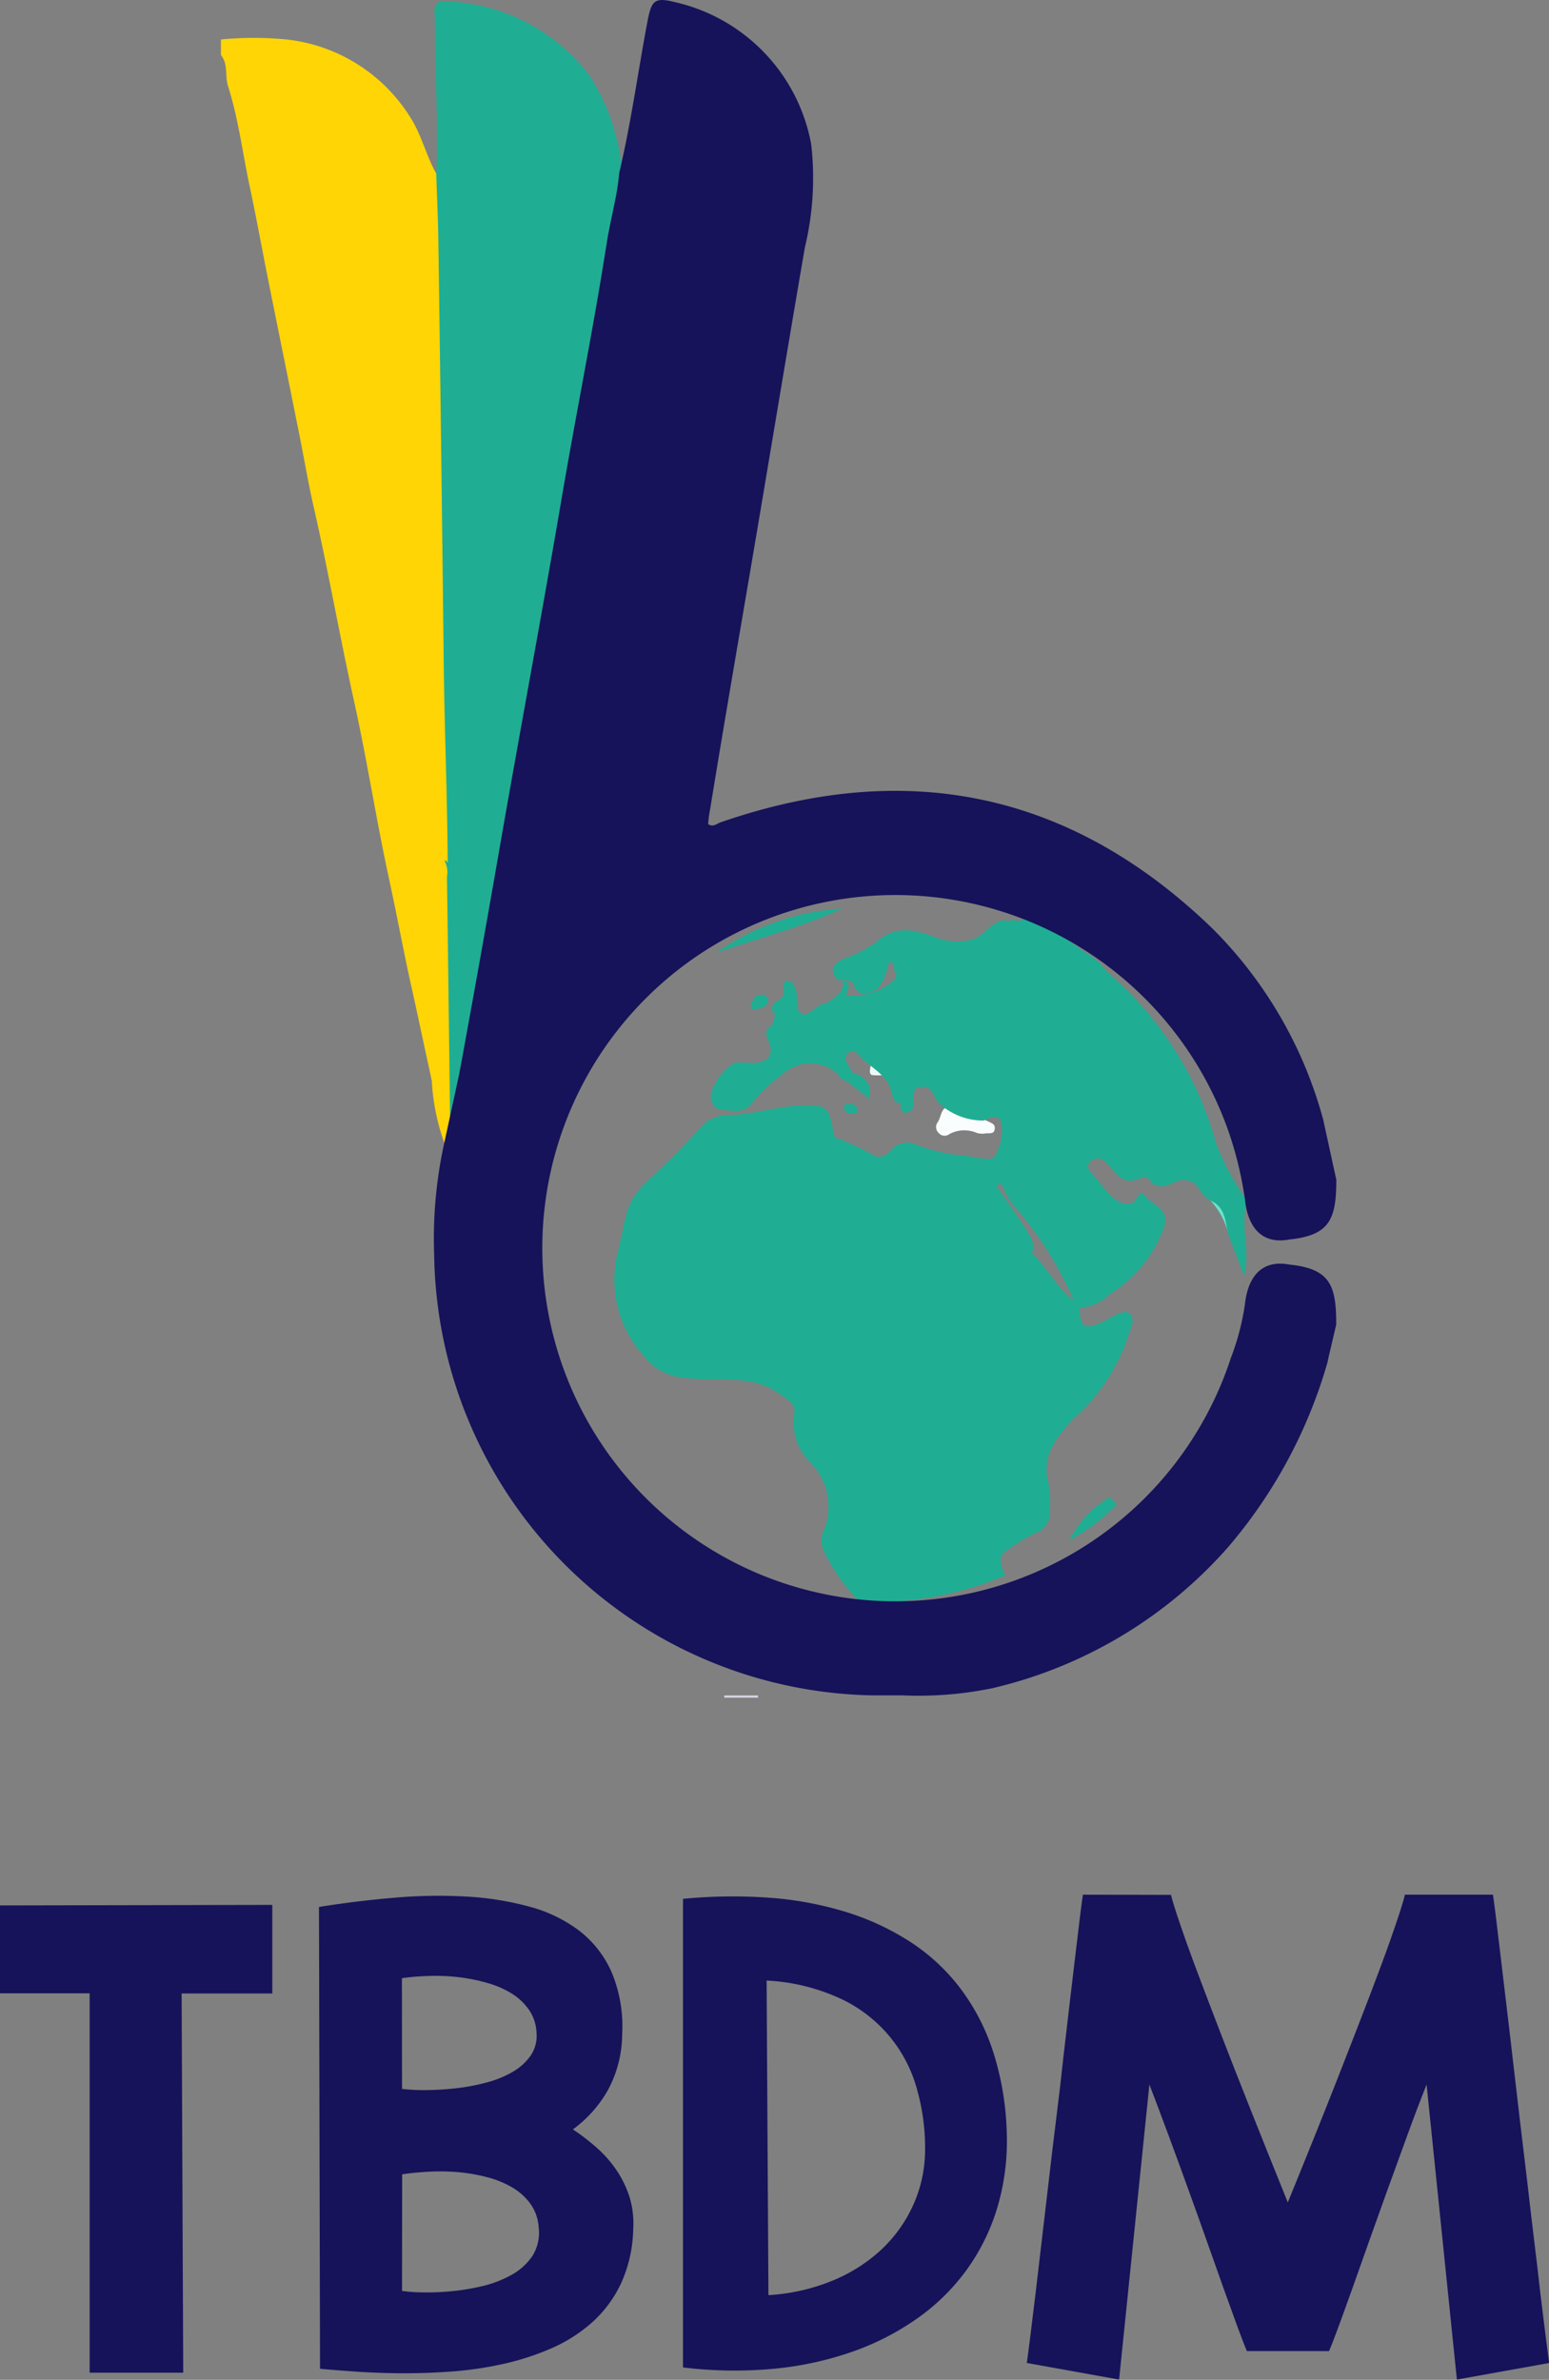 <svg xmlns="http://www.w3.org/2000/svg" width="44.075" height="67.694" viewBox="0 0 44.075 67.694">
  <rect x="0" y="0" width="44.075" height="67.694" fill="#808080" stroke="none"/>
  <g id="Group_23997" data-name="Group 23997" transform="translate(13883 21067)">
    <path id="Path_3423" data-name="Path 3423" d="M184.141,271.022c0,.021,0,.042,0,.064h-.963a.513.513,0,0,0,0-.064Z" transform="translate(-14045.571 -21289.795)" fill="#d5d5e2"/>
    <g id="Group_23999" data-name="Group 23999" transform="translate(-13876.719 -21067)">
      <path id="Path_3420" data-name="Path 3420" d="M97.1,65.029c-.253-1.1-.451-2.208-.691-3.31-.37-1.7-.632-3.426-1.011-5.124-.4-1.816-.72-3.649-1.135-5.461-.152-.668-.266-1.346-.4-2.018-.3-1.5-.606-3-.906-4.5-.175-.875-.333-1.755-.52-2.627-.2-.942-.317-1.905-.612-2.827-.091-.286.013-.618-.2-.875v-.444a9.7,9.7,0,0,1,1.869,0,4.76,4.76,0,0,1,3.535,2.239c.314.5.439,1.078.728,1.584.173.112.16.293.166.464.056,1.588.107,3.176.074,4.765-.047,2.255.036,4.508.1,6.76.069,2.514.009,5.025.055,7.537a2.988,2.988,0,0,0-.046.7c.052.857-.07,1.711-.077,2.568,0,.516.088,1.026.086,1.544a13.608,13.608,0,0,0-.079,1.506c.018.17-.081.2-.209.327-.153.146-.173-.178-.187-.305" transform="translate(-91.62 -36.72)" fill="#ffd506"/>
      <path id="Path_3421" data-name="Path 3421" d="M122.086,57.1c-.011-1.9-.092-3.8-.113-5.693q-.067-5.951-.151-11.9c-.009-.654-.04-1.305-.061-1.958.049-1.157,0-2.314-.031-3.471-.01-.368,0-.738-.016-1.106-.012-.252.065-.362.337-.339a5.341,5.341,0,0,1,4.056,2.094,5.752,5.752,0,0,1,.916,2.535c.014.08-.025.178.073.231a4.694,4.694,0,0,1-.215,1.412c-.3,1.807-.633,3.61-.953,5.414q-.635,3.58-1.271,7.158-.723,4.031-1.456,8.06-.419,2.324-.831,4.648a1.912,1.912,0,0,1-.187.633c-.212-.1-.192-.3-.187-.479q.027-1.029.075-2.056c.033-.688-.061-1.374-.068-2.06-.009-.919.027-2.2.005-3.12C122,56.978,122.134,57.218,122.086,57.1Z" transform="translate(-115.629 -32.594)" fill="#1fae93"/>
      <path id="Path_3422" data-name="Path 3422" d="M121.523,160.232c.082-.014.114-.084.118-.166a26.388,26.388,0,0,0-.054-3.68c-.024-.273.123-.479.111-.743-.033-.652,0-1.3,0-1.958a.7.7,0,0,1,.059.43q.046,3.384.087,6.767c0,.172.018.345.029.516a1.218,1.218,0,0,1-.121.479,6.2,6.2,0,0,1-.427-1.956" transform="translate(-115.32 -129.18)" fill="#ffd506"/>
      <path id="Path_3424" data-name="Path 3424" d="M198.1,201.85c.319.434.621.88.949,1.308a2.025,2.025,0,0,1,.466,1.129.907.907,0,0,1-.712-.588c-.054-.147-.218-.253-.333-.378.059-.341-.172-.562-.332-.812-.11-.174-.221-.346-.332-.519C197.784,201.684,197.942,201.762,198.1,201.85Z" transform="translate(-176.34 -167.545)" fill="#fcfefd"/>
      <path id="Path_3425" data-name="Path 3425" d="M182.406,180.063c.029-.066.086-.075.147-.079.3-.094.17.239.308.305.36-.085.377-.393.435-.674.231-.108.226.126.317.219.157.094.364.094.027.322a1.556,1.556,0,0,1-1.07.268c-.125-.1.054-.264-.085-.357Z" transform="translate(-164.053 -149.846)" fill="#edf9f8"/>
      <path id="Path_3426" data-name="Path 3426" d="M193.048,187.881c.19-.042.449-.252.415.207-.008.116.205.15.319.211.091.048.19.068.179.2-.014.173-.161.121-.258.135a.524.524,0,0,1-.255-.014.891.891,0,0,0-.783.037.219.219,0,0,1-.3-.035.228.228,0,0,1-.031-.3c.121-.164.075-.489.419-.442C192.848,187.966,192.944,188.051,193.048,187.881Z" transform="translate(-171.937 -156.395)" fill="#fafdfd"/>
      <g id="Group_18034" data-name="Group 18034" transform="translate(11.171 25.844)">
        <path id="Path_3427" data-name="Path 3427" d="M230.8,201.018c.157-.09.268-.1.35.112a1.689,1.689,0,0,1,.176.838A2.156,2.156,0,0,0,230.8,201.018Z" transform="translate(-213.833 -192.738)" fill="#6ae3cc"/>
        <g id="Group_18033" data-name="Group 18033">
          <path id="Path_3428" data-name="Path 3428" d="M160.147,193.705c0,.593.128.674.673.421.246-.116.568-.375.747-.225.211.176-.028.523-.091.789a5.442,5.442,0,0,1-1.531,2.221c-.473.533-.9,1.033-.683,1.824a3.281,3.281,0,0,1,.032.785.591.591,0,0,1-.4.615,5.078,5.078,0,0,0-.8.487c-.314.169-.185.47-.066.727a10.03,10.03,0,0,1-4.131.764,5.3,5.3,0,0,1-1-1.4.711.711,0,0,1-.027-.666,1.778,1.778,0,0,0-.416-1.941,1.587,1.587,0,0,1-.431-1.342c.06-.3-.158-.39-.394-.563-.845-.62-1.81-.349-2.715-.473a1.617,1.617,0,0,1-1.2-.657,3.249,3.249,0,0,1-.708-2.943c.182-.614.16-1.285.644-1.789.037-.038.057-.093.1-.123a22.006,22.006,0,0,0,1.7-1.709,1.094,1.094,0,0,1,.761-.257c.692-.03,1.365-.255,2.069-.275.612-.016.729.038.838.653.022.124.021.266.159.3a5.675,5.675,0,0,1,1,.467c.216.107.364,0,.508-.148a.6.6,0,0,1,.723-.148,4.813,4.813,0,0,0,1.436.313c.188.042.4.052.481.273.091.276-.056.457-.23.649a5.527,5.527,0,0,0-.766,1.049c.306-.117.422-.4.636-.6.188-.172.387-.359.644-.186s.152.425.04.657a.585.585,0,0,0,.492.752,1.089,1.089,0,0,1,.54.169c.493.449.752,1.113,1.357,1.457C160.133,193.66,160.14,193.683,160.147,193.705Z" transform="translate(-146.877 -182.377)" fill="#1fae93"/>
          <path id="Path_3429" data-name="Path 3429" d="M168.679,169.772a1.557,1.557,0,0,0,.222-.741c0-.439-.137-.523-.519-.315a1.863,1.863,0,0,1-1.306-.525c-.131-.234-.212-.545-.6-.4-.271.023-.138.456-.448.44-.183-.007-.236-.167-.26-.287-.109-.559-.646-.738-.959-1.113a.21.21,0,0,0-.284-.044c-.1.071-.089.183-.037.283s.123.21.186.315c.094.238,0,.277-.207.2-.127,0-.163-.107-.23-.186a1.162,1.162,0,0,0-1.555-.02,4.592,4.592,0,0,0-.911.865c-.23.3-.58.174-.885.165-.11,0-.2-.123-.249-.247-.119-.328.436-1.113.779-1.1.139,0,.281.019.42.015.43-.016.595-.252.413-.647-.095-.209-.065-.32.114-.424.247-.2.575-.183.851-.305.288-.01.438-.323.728-.332.158-.08.329-.129.487-.206a1.93,1.93,0,0,0,1.22-.3c.127-.111.317-.176.218-.4-.129-.03.116-.338-.181-.236-.13.415-.191.889-.788.882-.18-.079-.151-.384-.41-.376-.082-.015-.162-.068-.244,0-.372-.4.036-.572.26-.661a3.323,3.323,0,0,0,.906-.5c.57-.473,1.205-.214,1.744-.019a1.606,1.606,0,0,0,.88.018,4.547,4.547,0,0,1,1.961-.211,3.424,3.424,0,0,1,1.154.6,1.27,1.27,0,0,0,.685.473,9.909,9.909,0,0,1,3.168,4.954,7.165,7.165,0,0,0,.867,1.6c-.19.705.105,1.412-.075,2.154q-.229-.6-.461-1.209c-.078-.372-.082-.783-.526-.95a1.292,1.292,0,0,1-.258-.255.519.519,0,0,0-.752-.243c-.242.1-.5.2-.7-.088a.19.19,0,0,0-.237-.058c-.47.259-.694-.091-.938-.373-.132-.153-.289-.236-.458-.121-.219.147-.076.314.048.438.229.233.375.541.678.714a.459.459,0,0,0,.436.054c.131-.051.165-.43.383-.157.2.25.646.328.519.817a3.751,3.751,0,0,1-1.572,1.952,1.243,1.243,0,0,1-.846.369l.012.009a.855.855,0,0,1-.238-.344,10.248,10.248,0,0,0-1.63-2.542,2.128,2.128,0,0,1-.3-.492c-.041-.088-.087-.215-.2-.133-.058.044.058.133.1.2.246.361.5.713.735,1.081.168.266.331.553.042.852-.025-.024-.052-.069-.076-.068-.429.03-.712-.247-1.047-.448-.316-.191-.3-.324-.075-.545a1,1,0,0,0,.2-.23.249.249,0,0,0-.031-.337.214.214,0,0,0-.323.055c-.159.231-.423.373-.53.646-.063.166-.116.354-.348.315a.322.322,0,0,1-.279-.276.464.464,0,0,1,.206-.494,4.284,4.284,0,0,0,.943-1.159C168.382,169.959,168.567,169.91,168.679,169.772Z" transform="translate(-157.844 -162.685)" fill="#1fae93"/>
          <path id="Path_3430" data-name="Path 3430" d="M211.06,244.42a2.957,2.957,0,0,1,1.11-1.208c.129-.021.147.138.245.172A5.259,5.259,0,0,1,211.06,244.42Z" transform="translate(-198.084 -226.449)" fill="#1fae93"/>
          <path id="Path_3431" data-name="Path 3431" d="M204.64,162.6a6.99,6.99,0,0,0-1.157-.573c-.282-.135-.732.091-.848-.4.128-.108.334.1.435-.112a6.267,6.267,0,0,1,1.671.975C204.758,162.57,204.723,162.606,204.64,162.6Z" transform="translate(-191.363 -161.268)" fill="#1fae93"/>
          <path id="Path_3432" data-name="Path 3432" d="M212.555,166.445l.1-.109a1.872,1.872,0,0,1,.615.513C212.959,166.844,212.618,166.89,212.555,166.445Z" transform="translate(-199.277 -165.116)" fill="#1fae93"/>
          <path id="Path_3433" data-name="Path 3433" d="M197.2,195.359c-.053.211-.152.363-.4.333-.05-.263-.261-.18-.425-.2C196.613,195.222,196.938,195.484,197.2,195.359Z" transform="translate(-186.366 -188.272)" fill="#1fae93"/>
          <path id="Path_3434" data-name="Path 3434" d="M164.884,160.3c-1.26.584-2.462.856-3.6,1.273A7.007,7.007,0,0,1,164.884,160.3Z" transform="translate(-158.371 -160.303)" fill="#1fae93"/>
          <path id="Path_3435" data-name="Path 3435" d="M198.379,162l.849.4c-.628.284-1.294-.064-1.927.115C197.709,162.447,197.88,161.879,198.379,162Z" transform="translate(-187.106 -161.644)" fill="#1fae93"/>
          <path id="Path_3436" data-name="Path 3436" d="M169.316,171.413a.2.2,0,0,1-.022-.318.534.534,0,0,1,.167-.122c.222-.118-.039-.6.248-.506.243.082.239.518.251.824C169.8,171.6,169.572,171.579,169.316,171.413Z" transform="translate(-164.71 -168.402)" fill="#1fae93"/>
          <path id="Path_3437" data-name="Path 3437" d="M169.333,174.713a1.147,1.147,0,0,0,.644-.123c.042.04.083.081.123.122-.194.356-.529.314-.851.307Z" transform="translate(-164.726 -171.702)" fill="#1fae93"/>
          <path id="Path_3438" data-name="Path 3438" d="M179.644,183.739c.116-.017.2-.068.207-.2a.535.535,0,0,1,.445.708Z" transform="translate(-173.02 -178.843)" fill="#1fae93"/>
          <path id="Path_3439" data-name="Path 3439" d="M187.31,185.943c.117-.18.081-.515.448-.439-.146.142-.1.316-.092.489a.221.221,0,0,1-.2.21C187.3,186.205,187.274,186.083,187.31,185.943Z" transform="translate(-179.125 -180.401)" fill="#1fae93"/>
          <path id="Path_3440" data-name="Path 3440" d="M166.719,172.611c-.032.174-.191.2-.338.235-.1.023-.185-.017-.148-.129.041-.127.1-.263.267-.279C166.612,172.43,166.706,172.457,166.719,172.611Z" transform="translate(-162.313 -169.984)" fill="#1fae93"/>
          <path id="Path_3441" data-name="Path 3441" d="M177.474,170.4c.384.088.029.353.122.508-.184.023-.338.172-.537.128C177.253,170.866,177.556,170.761,177.474,170.4Z" transform="translate(-170.956 -168.362)" fill="#1fae93"/>
          <path id="Path_3442" data-name="Path 3442" d="M179.49,187.771c.095.02.21.039.231.16a.118.118,0,0,1-.133.128c-.12-.008-.25-.042-.262-.189C179.32,187.793,179.409,187.772,179.49,187.771Z" transform="translate(-172.766 -182.218)" fill="#1fae93"/>
          <path id="Path_3443" data-name="Path 3443" d="M199.968,198.022c-.171,0-.4-.125-.419.2-.076-.162-.351-.244-.207-.5C199.543,197.837,199.927,197.568,199.968,198.022Z" transform="translate(-188.702 -190.158)" fill="#1fae93"/>
          <path id="Path_3444" data-name="Path 3444" d="M185.282,166.037c-.173-.07-.231-.311-.452-.313.194-.1.315-.316.587-.377C185.435,165.609,185.19,165.8,185.282,166.037Z" transform="translate(-177.157 -164.327)" fill="#1fae93"/>
          <path id="Path_3445" data-name="Path 3445" d="M180.027,169.609c-.3,0-.151-.432-.439-.435.1-.15.221-.266.331-.021A2.555,2.555,0,0,1,180.027,169.609Z" transform="translate(-172.975 -167.251)" fill="#1fae93"/>
          <path id="Path_3446" data-name="Path 3446" d="M196.329,179.273c-.035.1.11.266-.077.3-.225.043-.272-.161-.345-.313C196.048,179.277,196.186,179.357,196.329,179.273Z" transform="translate(-185.996 -175.429)" fill="#1fae93"/>
        </g>
      </g>
      <path id="Path_3451" data-name="Path 3451" d="M146,68.442c-1.2-.224-1.25,1.063-1.271,1.16a7.041,7.041,0,0,1-.392,1.487l0,0a10.045,10.045,0,1,1-.084-6.474,10.293,10.293,0,0,1,.478,1.953c.021.1.07,1.384,1.271,1.16,1.147-.119,1.332-.579,1.332-1.7l-.373-1.709a12.169,12.169,0,0,0-3.151-5.436c-4.034-3.9-8.722-4.849-14.006-3.017-.107.039-.2.142-.343.048a3.372,3.372,0,0,1,.058-.437c.362-2.225.745-4.449,1.124-6.673.529-3.1,1.037-6.2,1.571-9.3a8.432,8.432,0,0,0,.178-2.935,5.089,5.089,0,0,0-3.87-4.036c-.586-.149-.674-.049-.787.544-.273,1.437-.466,2.888-.805,4.312-.058.677-.252,1.33-.356,2-.379,2.423-.867,4.826-1.279,7.242-.571,3.35-1.2,6.692-1.782,10.041q-.55,3.167-1.132,6.331l-.461,2.128a12.652,12.652,0,0,0-.255,3.048,12.709,12.709,0,0,0,12.482,12.517H135a10.454,10.454,0,0,0,2.531-.2,12.81,12.81,0,0,0,6.71-4,14,14,0,0,0,2.85-5.3h0l.005-.035c0-.007,0-.021.007-.028s.008-.041.012-.06l.216-.922C147.336,69.023,147.152,68.561,146,68.442Z" transform="translate(-115.592 -32.471)" fill="#16135a"/>
    </g>
    <g id="Group_23998" data-name="Group 23998" transform="translate(-13883 -21013.1)">
      <path id="Path_48645" data-name="Path 48645" d="M68.741,285.963v2.52h-2.58l.045,10.786H63.544q0-.173,0-.608t0-1.058v-1.391q0-.768,0-1.605t0-1.7v-4.429H60.993v-2.5Z" transform="translate(-60.993 -285.678)" fill="#16135a"/>
      <path id="Path_48646" data-name="Path 48646" d="M114.828,294.176a3.9,3.9,0,0,1-.352,1.545,3.47,3.47,0,0,1-.829,1.107,4.374,4.374,0,0,1-1.174.739,7.5,7.5,0,0,1-1.387.442,10.313,10.313,0,0,1-1.478.21q-.751.052-1.437.045t-1.271-.049q-.585-.041-.983-.078L105.887,285q1.08-.172,2.145-.262a14.282,14.282,0,0,1,2.033-.034,8.647,8.647,0,0,1,1.8.285,4.114,4.114,0,0,1,1.426.686,3.039,3.039,0,0,1,.923,1.181,4,4,0,0,1,.3,1.766,3.386,3.386,0,0,1-.412,1.6,3.545,3.545,0,0,1-.99,1.106,6.085,6.085,0,0,1,.675.518,3.411,3.411,0,0,1,.563.638,3,3,0,0,1,.375.772A2.591,2.591,0,0,1,114.828,294.176Zm-6.578-4a5.369,5.369,0,0,0,.7.034,8.149,8.149,0,0,0,.84-.053,5.73,5.73,0,0,0,.855-.161,2.972,2.972,0,0,0,.746-.3,1.61,1.61,0,0,0,.518-.466,1.008,1.008,0,0,0,.168-.656,1.247,1.247,0,0,0-.21-.641,1.665,1.665,0,0,0-.488-.465,2.677,2.677,0,0,0-.682-.3,5.053,5.053,0,0,0-.8-.165,5.545,5.545,0,0,0-.844-.041,7.182,7.182,0,0,0-.806.064Zm0,5.746a4.251,4.251,0,0,0,.536.041,7.1,7.1,0,0,0,.81-.026,6.467,6.467,0,0,0,.915-.146,3.211,3.211,0,0,0,.844-.319,1.727,1.727,0,0,0,.6-.537,1.241,1.241,0,0,0,.184-.814,1.289,1.289,0,0,0-.232-.671,1.693,1.693,0,0,0-.517-.469,2.773,2.773,0,0,0-.713-.292,4.868,4.868,0,0,0-.818-.143,5.829,5.829,0,0,0-.836-.015q-.417.022-.769.075Z" transform="translate(-96.811 -284.657)" fill="#16135a"/>
      <path id="Path_48647" data-name="Path 48647" d="M166.336,291.493a6.642,6.642,0,0,1-.262,2.1,5.934,5.934,0,0,1-.863,1.77,6,6,0,0,1-1.4,1.388,7.518,7.518,0,0,1-1.86.96,9.457,9.457,0,0,1-2.25.488,12.072,12.072,0,0,1-2.577-.038V284.832a14.556,14.556,0,0,1,2.442-.033,9.846,9.846,0,0,1,2.175.4,7.387,7.387,0,0,1,1.837.848,5.668,5.668,0,0,1,1.429,1.32,6.132,6.132,0,0,1,.941,1.811A8.254,8.254,0,0,1,166.336,291.493Zm-2.325.54a6.1,6.1,0,0,0-.222-1.759,4,4,0,0,0-2.175-2.6,5.667,5.667,0,0,0-2.111-.518l.052,8.948a5.657,5.657,0,0,0,1.815-.409,4.586,4.586,0,0,0,1.4-.888,3.975,3.975,0,0,0,.9-1.257A3.792,3.792,0,0,0,164.011,292.033Z" transform="translate(-137.69 -284.719)" fill="#16135a"/>
      <path id="Path_48648" data-name="Path 48648" d="M209.61,284.552c.015.06.035.137.063.229s.07.227.128.4.139.413.244.708.237.657.4,1.084.356.941.588,1.541.505,1.3.818,2.086.674,1.69,1.083,2.7q.833-2.04,1.4-3.484t.938-2.415q.37-.972.57-1.539t.292-.858c.063-.2.107-.348.132-.458h2.505q.023.142.075.559t.124,1.031q.071.615.165,1.387t.192,1.632q.1.859.206,1.766t.214,1.789q.1.881.2,1.7t.176,1.5q.083.682.147,1.192t.1.765l-2.625.472-.862-8.393q-.278.7-.559,1.474t-.559,1.537q-.278.769-.533,1.489t-.472,1.331c-.145.408-.275.764-.386,1.066s-.2.531-.267.686H211.77q-.1-.232-.266-.686t-.386-1.066q-.218-.61-.472-1.331t-.533-1.489q-.277-.768-.562-1.537t-.555-1.474l-.862,8.393-2.626-.472q.037-.256.1-.765t.146-1.192q.082-.683.176-1.5t.2-1.7q.1-.882.214-1.789t.206-1.766q.1-.86.19-1.632t.165-1.387q.072-.615.124-1.031t.075-.559Z" transform="translate(-176.291 -284.552)" fill="#16135a"/>
    </g>
  </g>
</svg>

